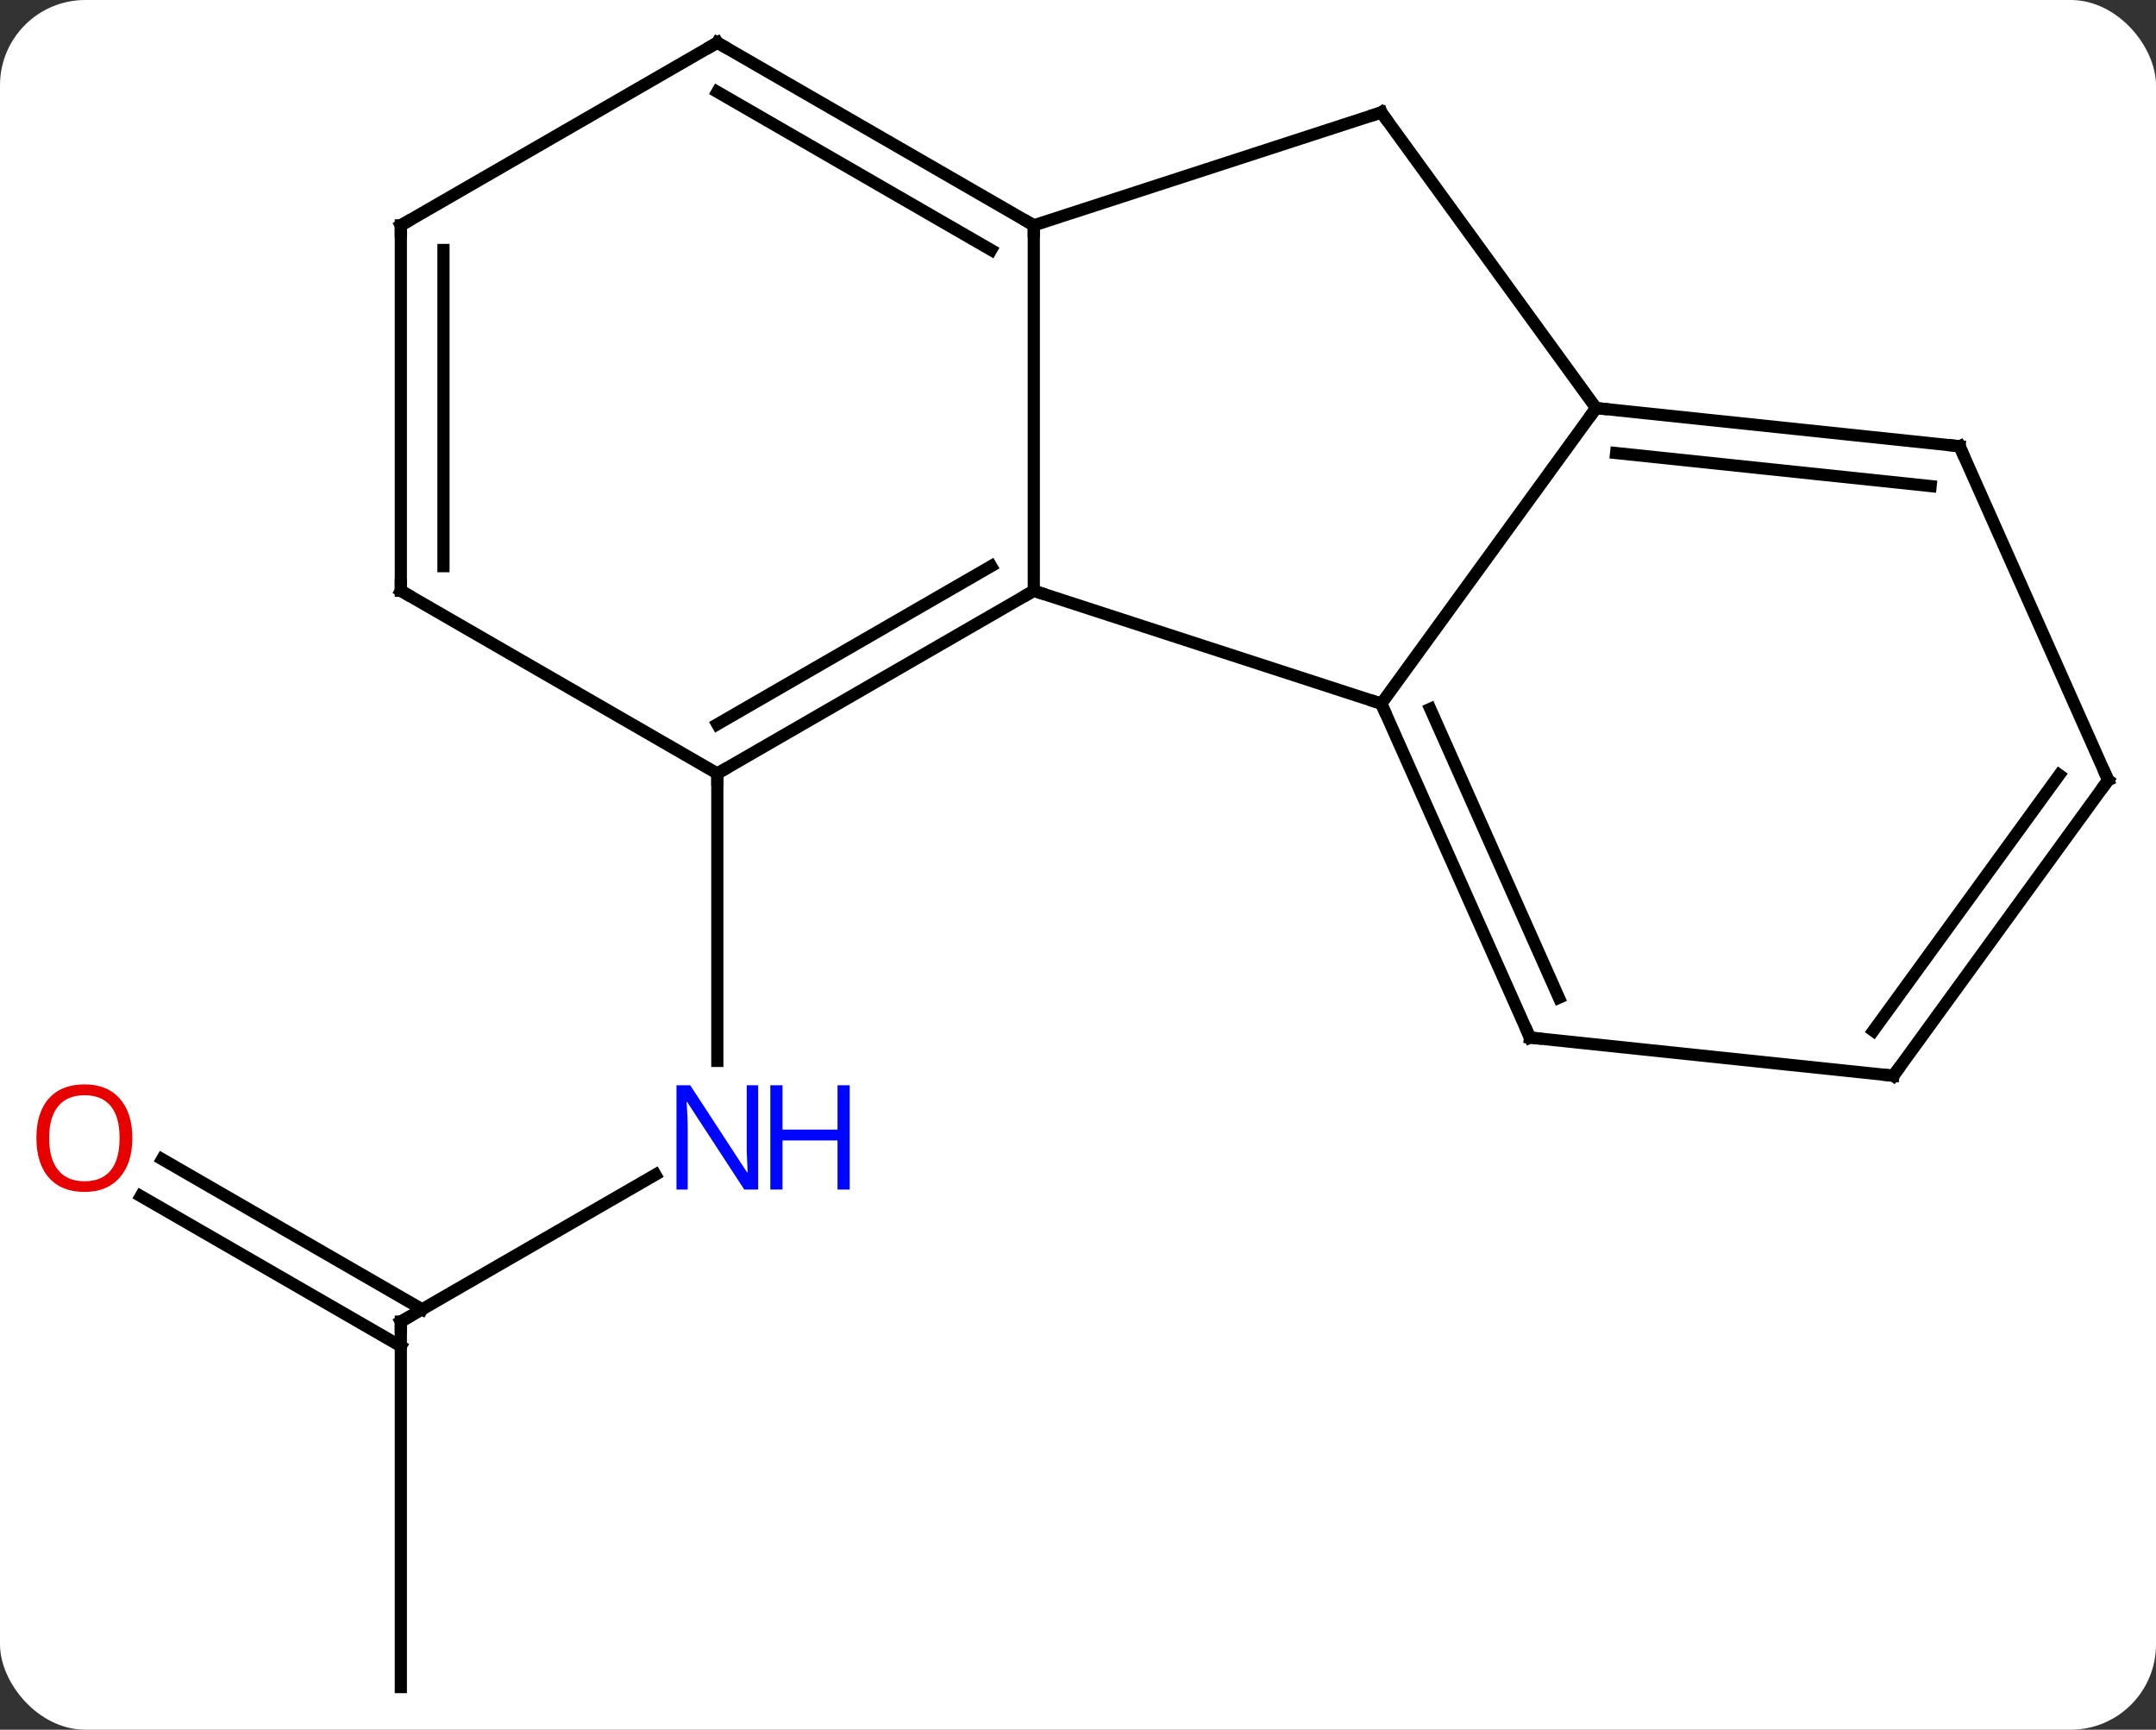 <svg width="177" viewBox="0 0 177 142" style="fill-opacity:1; color-rendering:auto; color-interpolation:auto; text-rendering:auto; stroke:black; stroke-linecap:square; stroke-miterlimit:10; shape-rendering:auto; stroke-opacity:1; fill:black; stroke-dasharray:none; font-weight:normal; stroke-width:1; font-family:'Open Sans'; font-style:normal; stroke-linejoin:miter; font-size:12; stroke-dashoffset:0; image-rendering:auto;" height="142" class="cas-substance-image" xmlns:xlink="http://www.w3.org/1999/xlink" xmlns="http://www.w3.org/2000/svg"><rect x="0" y="0" width="177" height="142" fill="#333333" stroke="none"/><svg class="cas-substance-single-component"><rect y="0" x="0" width="177" stroke="none" ry="7" rx="7" height="142" fill="white" class="cas-substance-group"/><svg y="0" x="0" width="177" viewBox="0 0 177 142" style="fill:black;" height="142" class="cas-substance-single-component-image"><svg><g><g transform="translate(90,71)" style="text-rendering:geometricPrecision; color-rendering:optimizeQuality; color-interpolation:linearRGB; stroke-linecap:butt; image-rendering:optimizeQuality;"><line y2="37.5" y1="25.435" x2="-57.093" x1="-36.194" style="fill:none;"/><line y2="-7.5" y1="16.094" x2="-31.11" x1="-31.11" style="fill:none;"/><line y2="67.5" y1="37.5" x2="-57.093" x1="-57.093" style="fill:none;"/><line y2="24.163" y1="36.49" x2="-76.693" x1="-55.343" style="fill:none;"/><line y2="27.194" y1="39.521" x2="-78.443" x1="-57.093" style="fill:none;"/><line y2="-13.23" y1="-22.5" x2="23.4" x1="-5.13" style="fill:none;"/><line y2="-52.5" y1="-22.5" x2="-5.13" x1="-5.13" style="fill:none;"/><line y2="-7.5" y1="-22.5" x2="-31.11" x1="-5.13" style="fill:none;"/><line y2="-11.541" y1="-24.521" x2="-31.11" x1="-8.63" style="fill:none;"/><line y2="-37.5" y1="-13.23" x2="41.034" x1="23.4" style="fill:none;"/><line y2="14.178" y1="-13.23" x2="35.604" x1="23.4" style="fill:none;"/><line y2="10.908" y1="-12.808" x2="37.979" x1="27.419" style="fill:none;"/><line y2="-61.77" y1="-52.5" x2="23.4" x1="-5.13" style="fill:none;"/><line y2="-67.5" y1="-52.5" x2="-31.11" x1="-5.13" style="fill:none;"/><line y2="-63.459" y1="-50.479" x2="-31.11" x1="-8.63" style="fill:none;"/><line y2="-22.5" y1="-7.5" x2="-57.093" x1="-31.11" style="fill:none;"/><line y2="-61.77" y1="-37.5" x2="23.4" x1="41.034" style="fill:none;"/><line y2="-34.365" y1="-37.5" x2="70.872" x1="41.034" style="fill:none;"/><line y2="-31.095" y1="-33.808" x2="68.497" x1="42.678" style="fill:none;"/><line y2="17.313" y1="14.178" x2="65.439" x1="35.604" style="fill:none;"/><line y2="-52.5" y1="-67.5" x2="-57.093" x1="-31.11" style="fill:none;"/><line y2="-52.5" y1="-22.5" x2="-57.093" x1="-57.093" style="fill:none;"/><line y2="-50.479" y1="-24.521" x2="-53.593" x1="-53.593" style="fill:none;"/><line y2="-6.957" y1="-34.365" x2="83.073" x1="70.872" style="fill:none;"/><line y2="-6.957" y1="17.313" x2="83.073" x1="65.439" style="fill:none;"/><line y2="-7.38" y1="13.621" x2="79.054" x1="63.795" style="fill:none;"/></g><g transform="translate(90,71)" style="fill:rgb(0,5,255); text-rendering:geometricPrecision; color-rendering:optimizeQuality; image-rendering:optimizeQuality; font-family:'Open Sans'; stroke:rgb(0,5,255); color-interpolation:linearRGB;"><path style="stroke:none;" d="M-27.758 26.656 L-28.899 26.656 L-33.587 19.469 L-33.633 19.469 Q-33.54 20.734 -33.54 21.781 L-33.54 26.656 L-34.462 26.656 L-34.462 18.094 L-33.337 18.094 L-28.665 25.25 L-28.618 25.25 Q-28.618 25.094 -28.665 24.234 Q-28.712 23.375 -28.696 23 L-28.696 18.094 L-27.758 18.094 L-27.758 26.656 Z"/><path style="stroke:none;" d="M-20.243 26.656 L-21.243 26.656 L-21.243 22.625 L-25.758 22.625 L-25.758 26.656 L-26.758 26.656 L-26.758 18.094 L-25.758 18.094 L-25.758 21.734 L-21.243 21.734 L-21.243 18.094 L-20.243 18.094 L-20.243 26.656 Z"/></g><g transform="translate(90,71)" style="stroke-linecap:butt; text-rendering:geometricPrecision; color-rendering:optimizeQuality; image-rendering:optimizeQuality; font-family:'Open Sans'; color-interpolation:linearRGB; stroke-miterlimit:5;"><path style="fill:none;" d="M-56.66 37.25 L-57.093 37.5 L-57.093 38"/><path style="fill:rgb(230,0,0); stroke:none;" d="M-79.135 22.43 Q-79.135 24.492 -80.175 25.672 Q-81.214 26.852 -83.057 26.852 Q-84.948 26.852 -85.979 25.688 Q-87.01 24.523 -87.01 22.414 Q-87.01 20.32 -85.979 19.172 Q-84.948 18.023 -83.057 18.023 Q-81.198 18.023 -80.167 19.195 Q-79.135 20.367 -79.135 22.43 ZM-85.964 22.43 Q-85.964 24.164 -85.221 25.07 Q-84.479 25.977 -83.057 25.977 Q-81.635 25.977 -80.909 25.078 Q-80.182 24.18 -80.182 22.43 Q-80.182 20.695 -80.909 19.805 Q-81.635 18.914 -83.057 18.914 Q-84.479 18.914 -85.221 19.812 Q-85.964 20.711 -85.964 22.43 Z"/><path style="fill:none;" d="M-5.563 -22.25 L-5.13 -22.5 L-4.654 -22.346"/><path style="fill:none;" d="M23.603 -12.773 L23.4 -13.23 L22.924 -13.384"/><path style="fill:none;" d="M-5.563 -52.75 L-5.13 -52.5 L-5.13 -52"/><path style="fill:none;" d="M-30.677 -7.75 L-31.11 -7.5 L-31.11 -7"/><path style="fill:none;" d="M41.531 -37.448 L41.034 -37.5 L40.74 -37.096"/><path style="fill:none;" d="M35.401 13.721 L35.604 14.178 L36.101 14.23"/><path style="fill:none;" d="M22.924 -61.615 L23.4 -61.77 L23.694 -61.365"/><path style="fill:none;" d="M-30.677 -67.25 L-31.11 -67.5 L-31.543 -67.25"/><path style="fill:none;" d="M-56.66 -22.25 L-57.093 -22.5 L-57.093 -23"/><path style="fill:none;" d="M70.375 -34.417 L70.872 -34.365 L71.075 -33.908"/><path style="fill:none;" d="M64.942 17.261 L65.439 17.313 L65.733 16.909"/><path style="fill:none;" d="M-56.66 -52.75 L-57.093 -52.5 L-57.093 -52"/><path style="fill:none;" d="M82.87 -7.414 L83.073 -6.957 L82.779 -6.553"/></g></g></svg></svg></svg></svg>